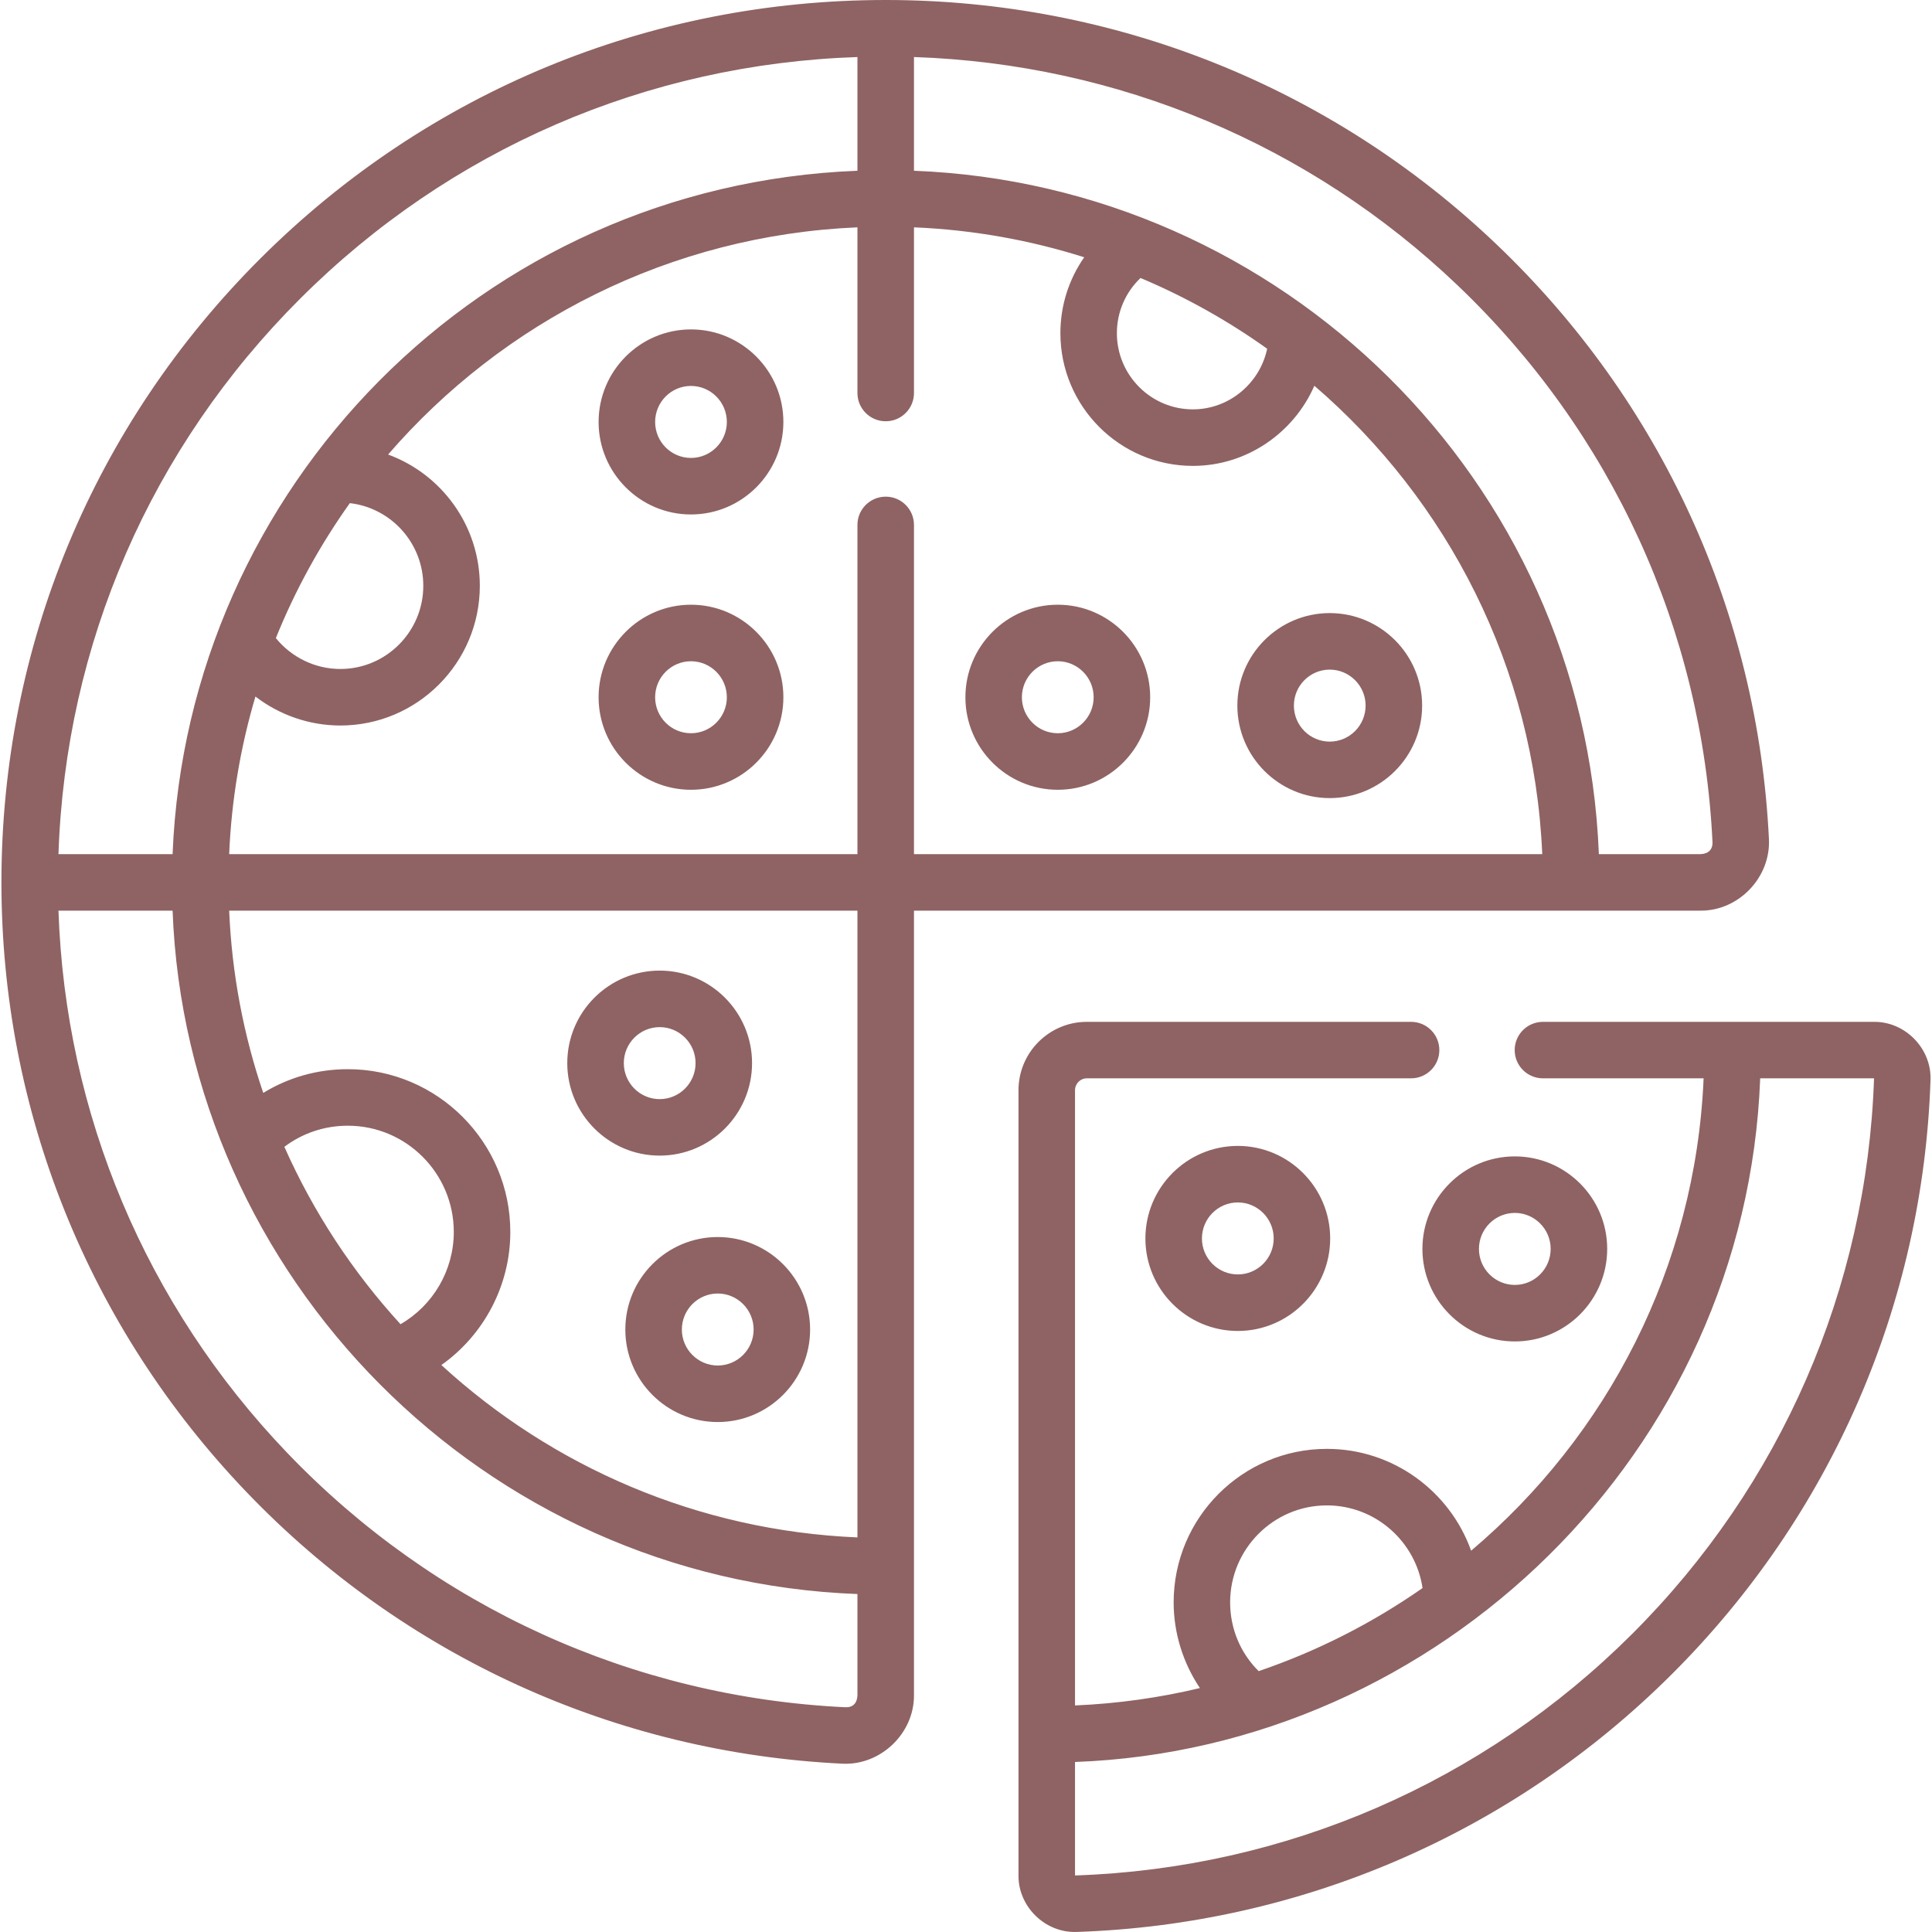 <svg width="42" height="42" viewBox="0 0 42 42" fill="none" xmlns="http://www.w3.org/2000/svg">
<g clip-path="url(#clip0)">
<path d="M13.594 28.903C13.594 30.012 14.495 30.914 15.603 30.914C16.71 30.914 17.611 30.012 17.611 28.903C17.611 27.794 16.71 26.892 15.603 26.892C14.495 26.892 13.594 27.794 13.594 28.903ZM16.383 28.903C16.383 29.334 16.033 29.685 15.603 29.685C15.173 29.685 14.823 29.334 14.823 28.903C14.823 28.471 15.173 28.12 15.603 28.12C16.033 28.12 16.383 28.471 16.383 28.903ZM15.021 13.146C13.914 13.146 13.013 14.049 13.013 15.158C13.013 16.267 13.914 17.169 15.021 17.169C16.129 17.169 17.03 16.267 17.03 15.158C17.03 14.049 16.129 13.146 15.021 13.146ZM15.021 15.94C14.591 15.94 14.242 15.589 14.242 15.158C14.242 14.726 14.591 14.375 15.021 14.375C15.451 14.375 15.801 14.726 15.801 15.158C15.801 15.589 15.451 15.94 15.021 15.94ZM14.341 25.122C15.448 25.122 16.349 24.22 16.349 23.111C16.349 22.002 15.448 21.1 14.341 21.1C13.233 21.1 12.332 22.002 12.332 23.111C12.332 24.22 13.233 25.122 14.341 25.122ZM14.341 22.329C14.771 22.329 15.121 22.68 15.121 23.111C15.121 23.543 14.771 23.894 14.341 23.894C13.911 23.894 13.561 23.543 13.561 23.111C13.561 22.68 13.911 22.329 14.341 22.329ZM32.931 29.162C34.038 29.162 34.939 28.259 34.939 27.15C34.939 26.041 34.038 25.139 32.931 25.139C31.823 25.139 30.922 26.041 30.922 27.15C30.922 28.259 31.823 29.162 32.931 29.162ZM32.931 26.368C33.361 26.368 33.71 26.719 33.71 27.15C33.71 27.582 33.361 27.933 32.931 27.933C32.501 27.933 32.151 27.582 32.151 27.15C32.151 26.719 32.501 26.368 32.931 26.368ZM24.9 26.923C24.9 28.032 25.801 28.934 26.909 28.934C28.016 28.934 28.917 28.032 28.917 26.923C28.917 25.814 28.016 24.911 26.909 24.911C25.801 24.911 24.9 25.814 24.9 26.923ZM27.689 26.923C27.689 27.354 27.339 27.705 26.909 27.705C26.479 27.705 26.129 27.354 26.129 26.923C26.129 26.491 26.479 26.14 26.909 26.14C27.339 26.14 27.689 26.491 27.689 26.923ZM38.455 18.242C38.217 13.318 36.114 8.726 32.533 5.312C28.941 1.886 24.225 0 19.255 0C14.12 0 9.293 1.995 5.662 5.618C2.031 9.241 0.031 14.058 0.031 19.182C0.031 24.143 1.923 28.849 5.357 32.434C8.779 36.007 13.382 38.105 18.317 38.341C19.142 38.381 19.873 37.685 19.869 36.855V19.797H36.971C37.8 19.8 38.495 19.073 38.455 18.242ZM6.53 6.488C9.784 3.241 14.064 1.392 18.64 1.24V3.712C10.467 4.03 4.07 10.605 3.752 18.568H1.271C1.424 14.003 3.277 9.733 6.53 6.488ZM9.202 12.735C9.202 13.732 8.393 14.543 7.399 14.543C6.852 14.543 6.337 14.291 5.997 13.872C6.418 12.827 6.96 11.844 7.605 10.938C8.503 11.041 9.202 11.808 9.202 12.735ZM18.64 36.855C18.634 37.025 18.541 37.122 18.376 37.114C13.756 36.893 9.448 34.929 6.244 31.584C3.172 28.377 1.421 24.212 1.271 19.797H3.752C4.051 27.745 10.507 34.35 18.64 34.653V36.855ZM6.182 24.931C6.578 24.633 7.055 24.472 7.561 24.472C8.832 24.472 9.865 25.508 9.865 26.782C9.865 27.617 9.413 28.38 8.707 28.787C7.67 27.653 6.813 26.353 6.182 24.931ZM18.64 33.422C15.161 33.274 12 31.88 9.595 29.675C10.517 29.022 11.094 27.947 11.094 26.782C11.094 24.831 9.509 23.243 7.561 23.243C6.9 23.243 6.27 23.423 5.723 23.759C5.296 22.506 5.041 21.177 4.982 19.797H18.64V33.422ZM19.869 18.568V11.411C19.869 11.072 19.594 10.797 19.255 10.797C18.915 10.797 18.64 11.072 18.64 11.411V18.568H4.982C5.032 17.383 5.229 16.236 5.553 15.142C6.075 15.543 6.723 15.772 7.399 15.772C9.071 15.772 10.431 14.409 10.431 12.735C10.431 11.425 9.599 10.307 8.437 9.881C10.934 6.994 14.569 5.115 18.64 4.942V8.544C18.64 8.883 18.915 9.158 19.255 9.158C19.594 9.158 19.869 8.883 19.869 8.544V4.942C21.153 4.996 22.394 5.22 23.57 5.593C23.237 6.069 23.052 6.642 23.052 7.243C23.052 8.834 24.344 10.128 25.932 10.128C27.105 10.128 28.127 9.408 28.573 8.386C31.468 10.877 33.354 14.505 33.527 18.568H19.869V18.568ZM24.28 7.243C24.28 6.784 24.468 6.353 24.794 6.043C25.772 6.455 26.695 6.973 27.547 7.581C27.39 8.331 26.721 8.899 25.932 8.899C25.021 8.899 24.28 8.156 24.28 7.243ZM19.869 3.712V1.24C24.295 1.389 28.471 3.136 31.685 6.201C35.037 9.396 37.005 13.694 37.228 18.302C37.236 18.469 37.138 18.561 36.971 18.568H34.758C34.438 10.409 27.831 4.018 19.869 3.712ZM40.744 22.214H33.543C33.203 22.214 32.928 22.489 32.928 22.828C32.928 23.167 33.203 23.442 33.543 23.442H37.035C36.86 27.552 34.933 31.217 31.981 33.711C31.52 32.422 30.288 31.497 28.845 31.497C27.008 31.497 25.514 32.994 25.514 34.834C25.514 35.503 25.719 36.152 26.085 36.697C25.208 36.907 24.3 37.035 23.37 37.075V23.701C23.37 23.558 23.485 23.442 23.627 23.442H30.676C31.015 23.442 31.29 23.167 31.29 22.828C31.29 22.489 31.015 22.214 30.676 22.214H23.627C22.807 22.214 22.141 22.881 22.141 23.701V40.774C22.137 41.451 22.722 42.022 23.401 41.999C28.287 41.838 32.885 39.847 36.347 36.393C39.809 32.939 41.806 28.351 41.968 23.475C41.99 22.794 41.421 22.211 40.744 22.214ZM28.845 32.726C29.899 32.726 30.774 33.508 30.925 34.523C29.837 35.282 28.64 35.894 27.362 36.329C26.965 35.935 26.742 35.405 26.742 34.834C26.742 33.672 27.686 32.726 28.845 32.726ZM35.479 35.523C32.24 38.755 27.94 40.618 23.37 40.771V38.304C31.28 38.015 37.959 31.566 38.265 23.442H40.74C40.586 28.002 38.718 32.292 35.479 35.523ZM26.899 15.339C26.899 16.448 27.8 17.35 28.907 17.35C30.015 17.35 30.916 16.448 30.916 15.339C30.916 14.23 30.015 13.328 28.907 13.328C27.8 13.328 26.899 14.23 26.899 15.339ZM29.687 15.339C29.687 15.771 29.337 16.122 28.907 16.122C28.477 16.122 28.128 15.771 28.128 15.339C28.128 14.908 28.477 14.557 28.907 14.557C29.337 14.557 29.687 14.908 29.687 15.339ZM15.021 7.161C13.914 7.161 13.013 8.064 13.013 9.173C13.013 10.281 13.914 11.184 15.021 11.184C16.129 11.184 17.03 10.281 17.03 9.173C17.03 8.064 16.129 7.161 15.021 7.161ZM15.021 9.955C14.591 9.955 14.242 9.604 14.242 9.173C14.242 8.741 14.591 8.39 15.021 8.39C15.451 8.39 15.801 8.741 15.801 9.173C15.801 9.604 15.451 9.955 15.021 9.955ZM22.995 13.146C21.888 13.146 20.987 14.049 20.987 15.158C20.987 16.267 21.888 17.169 22.995 17.169C24.103 17.169 25.004 16.267 25.004 15.158C25.004 14.049 24.103 13.146 22.995 13.146ZM22.995 15.94C22.565 15.94 22.215 15.589 22.215 15.158C22.215 14.726 22.565 14.375 22.995 14.375C23.425 14.375 23.775 14.726 23.775 15.158C23.775 15.589 23.425 15.94 22.995 15.94Z" fill="#8F6363"/>
</g>
<defs>
<clipPath id="clip0">
<rect width="42" height="42" fill="white"/>
</clipPath>
</defs>
</svg>

